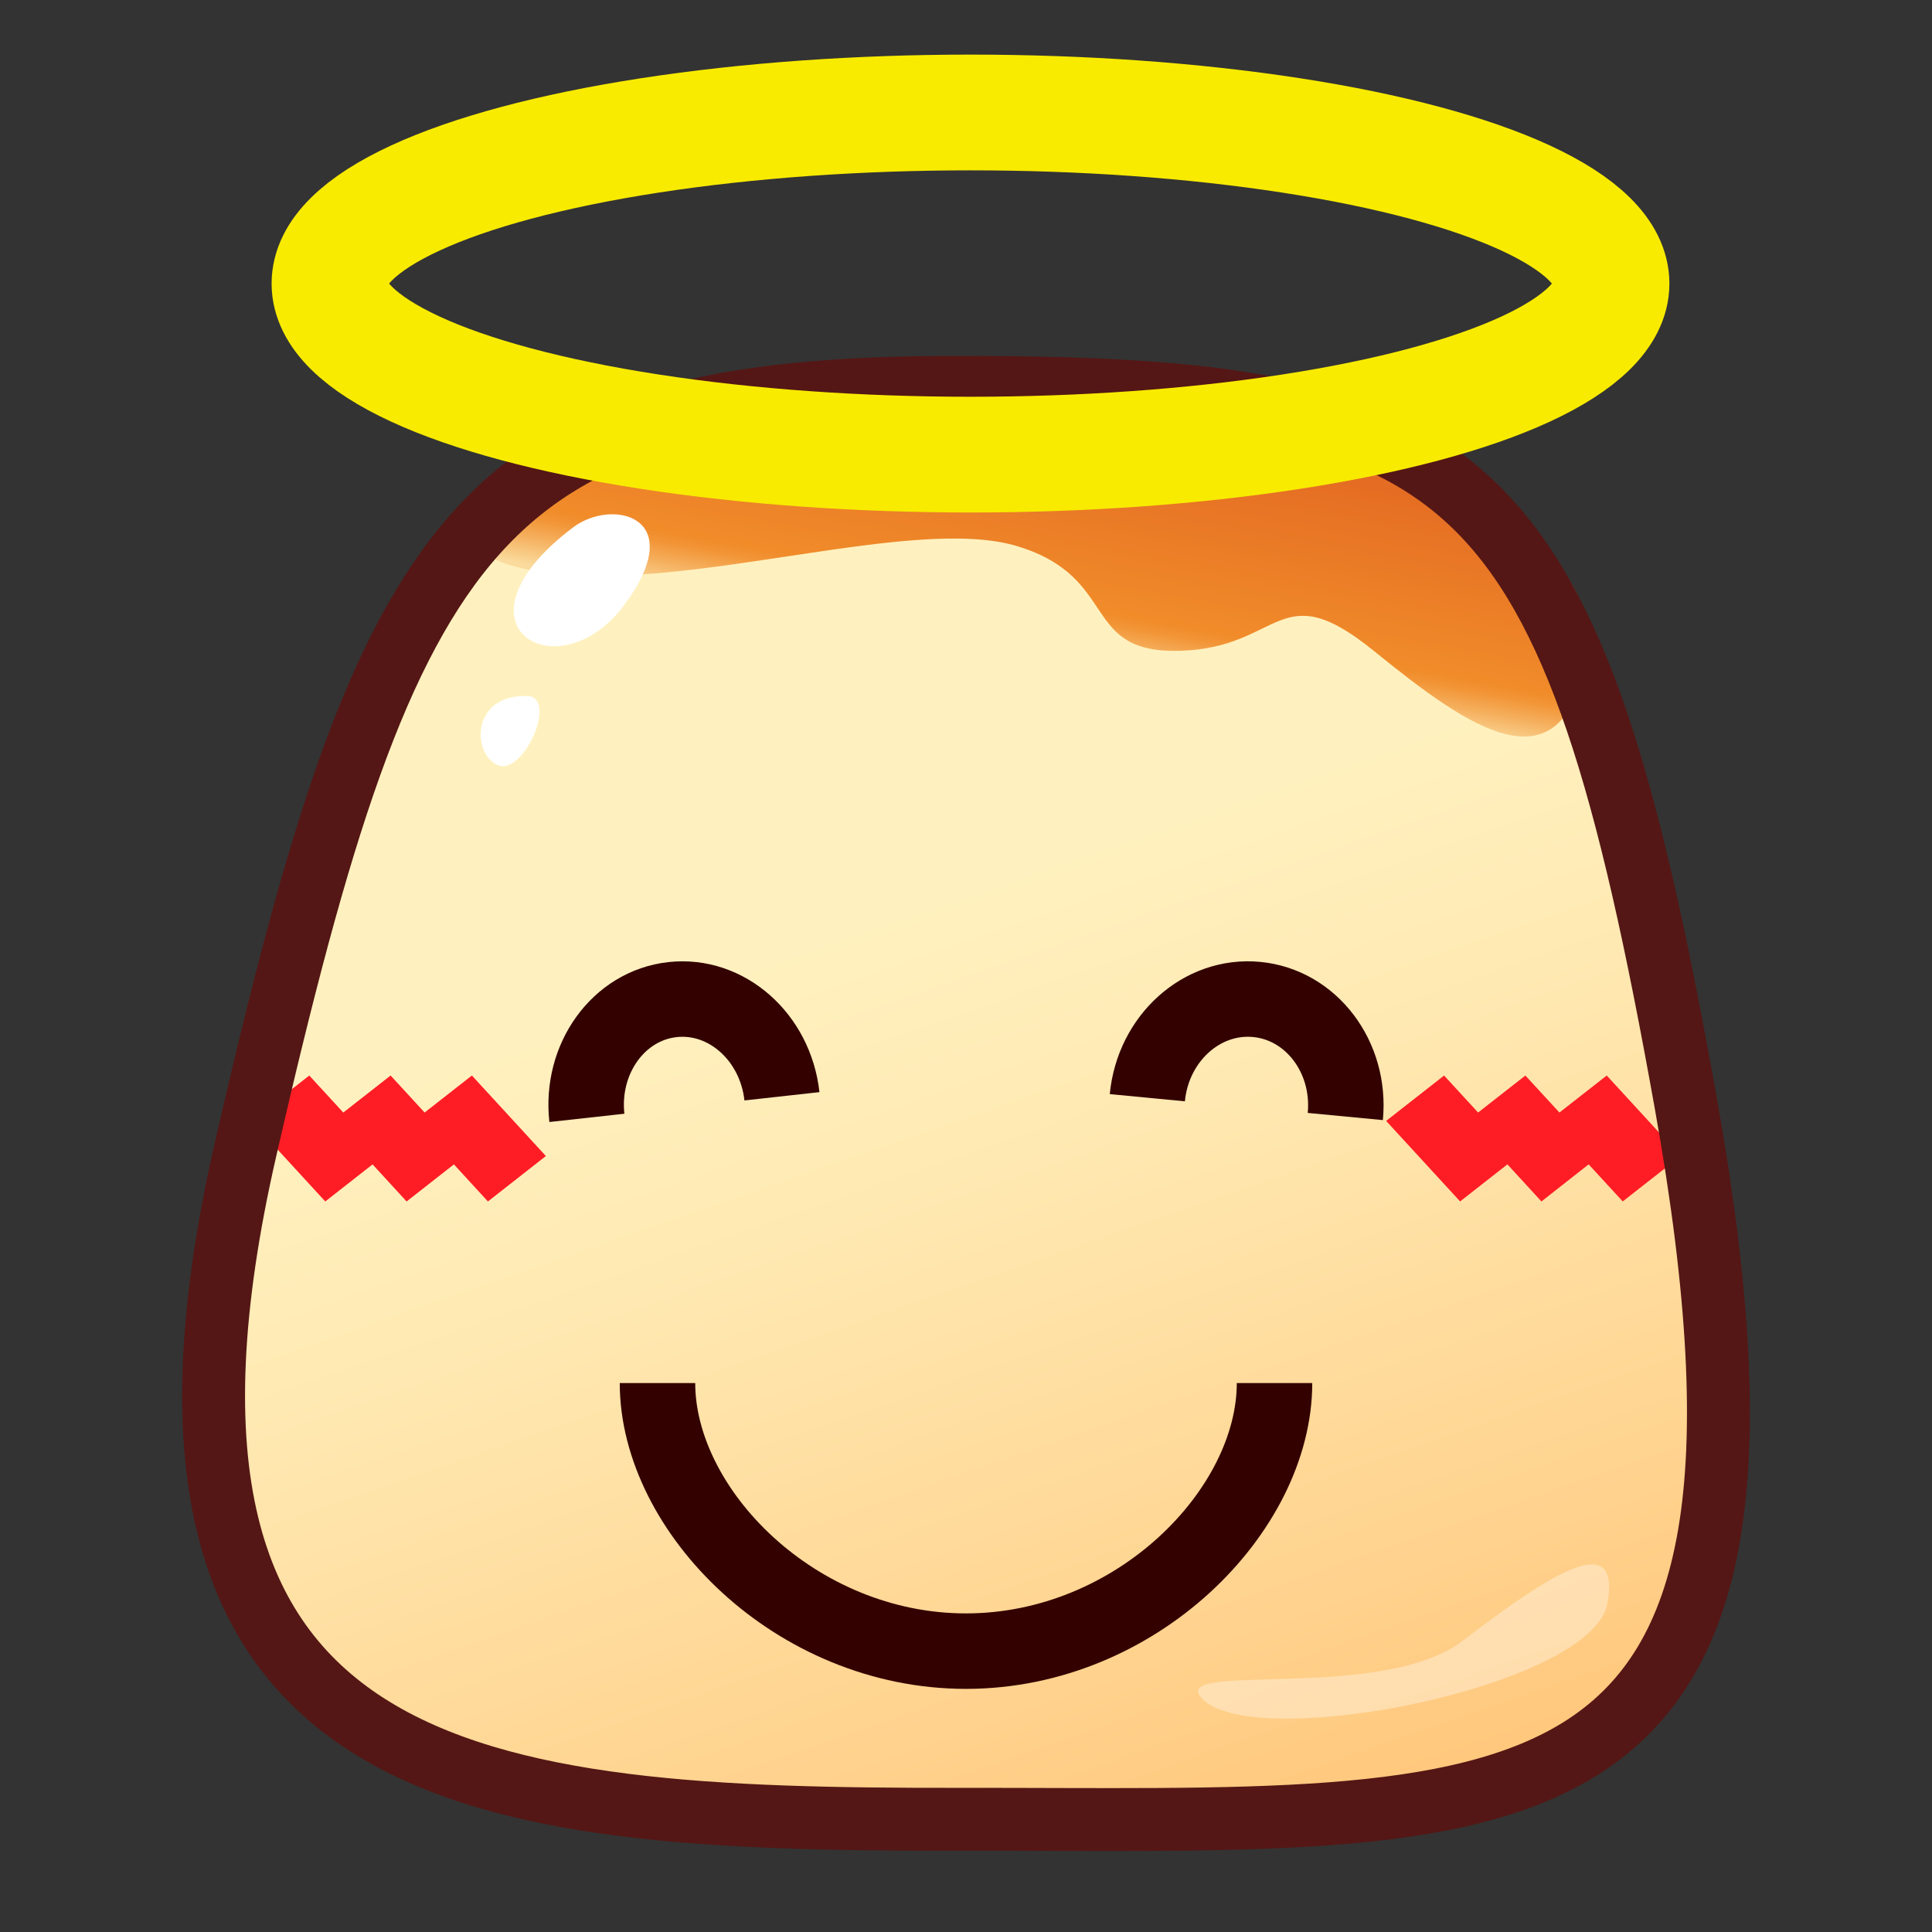 <?xml version="1.0" encoding="utf-8"?>
<!-- Generator: Adobe Illustrator 15.0.2, SVG Export Plug-In . SVG Version: 6.00 Build 0)  -->
<!DOCTYPE svg PUBLIC "-//W3C//DTD SVG 1.1//EN" "http://www.w3.org/Graphics/SVG/1.1/DTD/svg11.dtd">
<svg version="1.1" id="レイヤー_1" xmlns="http://www.w3.org/2000/svg" xmlns:xlink="http://www.w3.org/1999/xlink" x="0px"
	 y="0px" width="64px" height="64px" viewBox="0 0 64 64" style="enable-background:new 0 0 64 64;" xml:space="preserve">
<rect x="0" y="0" width="64" height="64" fill="#333333" stroke="none"/>
<g>
	<g>
		<g>
			<linearGradient id="SVGID_1_" gradientUnits="userSpaceOnUse" x1="27.97" y1="30.799" x2="42.673" y2="73.228">
				<stop  offset="0" style="stop-color:#FFF1BF"/>
				<stop  offset="0.198" style="stop-color:#FFE9B2"/>
				<stop  offset="0.567" style="stop-color:#FFD38F"/>
				<stop  offset="1" style="stop-color:#FFB55F"/>
			</linearGradient>
			<path style="fill:url(#SVGID_1_);" d="M55.844,36.548c4.489,25.099-5.285,23.698-24.113,23.718
				C15.876,60.282,3.259,59.303,8.139,38.052
				c4.766-20.761,7.737-25.221,23.592-25.221
				C48.947,12.831,52.046,15.32,55.844,36.548z"/>
			<linearGradient id="SVGID_2_" gradientUnits="userSpaceOnUse" x1="37.037" y1="3.904" x2="33.763" y2="21.698">
				<stop  offset="0" style="stop-color:#D23A18"/>
				<stop  offset="0.265" style="stop-color:#DA4E1C"/>
				<stop  offset="0.807" style="stop-color:#ED8328"/>
				<stop  offset="0.897" style="stop-color:#F18C2A"/>
				<stop  offset="0.915" style="stop-color:#F29537"/>
				<stop  offset="0.947" style="stop-color:#F5AD5A"/>
				<stop  offset="0.991" style="stop-color:#F9D391"/>
				<stop  offset="1" style="stop-color:#FADB9D"/>
			</linearGradient>
			<path style="fill:url(#SVGID_2_);" d="M21.742,14.159c-6.073,1.845-8.189,4.267-3.45,4.836
				c4.74,0.569,12-1.941,15.416-0.899c3.417,1.042,2.057,3.572,5.41,3.462
				c3.353-0.11,3.241-2.552,6.392,0.003c3.149,2.555,6.325,4.843,7.085,0
				C53.354,16.717,39.528,8.753,21.742,14.159z"/>
			<linearGradient id="SVGID_3_" gradientUnits="userSpaceOnUse" x1="35.112" y1="14.122" x2="55.541" y2="10.278">
				<stop  offset="0" style="stop-color:#D23A18"/>
				<stop  offset="0.265" style="stop-color:#DA4E1C"/>
				<stop  offset="0.807" style="stop-color:#ED8328"/>
				<stop  offset="0.897" style="stop-color:#F18C2A"/>
				<stop  offset="0.915" style="stop-color:#F29537"/>
				<stop  offset="0.947" style="stop-color:#F5AD5A"/>
				<stop  offset="0.991" style="stop-color:#F9D391"/>
				<stop  offset="1" style="stop-color:#FADB9D"/>
			</linearGradient>
			<path style="fill:url(#SVGID_3_);" d="M20.388,14.1c0,0,15.336,1.545,26.109,0.872
				C46.497,14.971,36.607,9.56,20.388,14.1z"/>
			
				<path style="fill:none;stroke:#FFBC80;stroke-width:0.694;stroke-linecap:round;stroke-linejoin:round;stroke-miterlimit:10;" d="
				M21.744,14.307c0,0,6.989,0.838,12.037,0.834"/>
			
				<path style="fill:none;stroke:#FFBC80;stroke-width:0.694;stroke-linecap:round;stroke-linejoin:round;stroke-miterlimit:10;" d="
				M37.337,15.134c0,0,1.056,0.018,2.416,0"/>
			<path style="fill:#FFFFFF;" d="M18.99,17.466c1.296-0.976,3.868-0.364,1.688,2.576
				C18.499,22.982,14.662,20.73,18.99,17.466z"/>
			<path style="fill:#FFFFFF;" d="M17.467,23.059c1.029,0.036-0.129,2.657-0.983,2.286
				C15.63,24.974,15.604,22.994,17.467,23.059z"/>
			<path style="opacity:0.35;fill:#FFFFFF;" d="M39.821,56.268c-1.187-1.251,5.945,0.136,8.62-1.906
				c3.062-2.336,5.236-3.682,4.809-1.253
				C52.763,55.878,41.545,58.086,39.821,56.268z"/>
		</g>
		<g>
			<polygon style="fill:#FF1D25;" points="14.066,36.854 12.939,35.628 11.372,36.854 
				10.245,35.628 8.325,37.132 10.775,39.8 12.342,38.572 13.469,39.8 
				15.036,38.572 16.163,39.8 18.083,38.295 15.632,35.628 			"/>
			<polygon style="fill:#FF1D25;" points="55.675,38.295 53.225,35.628 51.658,36.854 
				50.53,35.628 48.964,36.854 47.837,35.628 45.918,37.132 48.368,39.799 
				49.935,38.571 51.062,39.8 52.627,38.571 53.755,39.799 			"/>
		</g>
		<path style="fill:none;stroke:#541715;stroke-width:2.083;stroke-miterlimit:10;" d="M55.844,36.548
			c4.489,25.099-5.285,23.698-24.113,23.718
			C15.876,60.282,3.259,59.303,8.139,38.052
			c4.766-20.761,7.737-25.221,23.592-25.221
			C48.947,12.831,52.046,15.32,55.844,36.548z"/>
		<g>
			<path style="fill:none;stroke:#330100;stroke-width:2.5;stroke-miterlimit:10;" d="M44.565,36.986
				c0.188-1.971-1.128-3.705-2.938-3.878c-1.812-0.172-3.431,1.284-3.62,3.255"/>
			<path style="fill:none;stroke:#330100;stroke-width:2.5;stroke-miterlimit:10;" d="M19.441,37.031
				c-0.217-1.967,1.053-3.721,2.837-3.918c1.784-0.197,3.407,1.236,3.625,3.203"/>
		</g>
		<path style="fill:none;stroke:#330100;stroke-width:2.5;stroke-miterlimit:10;" d="M42.22,45.816
			c0,4.227-4.575,8.88-10.221,8.88c-5.645,0-10.219-4.653-10.219-8.88"/>
	</g>
	
		<ellipse style="fill:none;stroke:#F8EB00;stroke-width:3.834;stroke-miterlimit:10;" cx="32.149" cy="9.393" rx="21.235" ry="5.667"/>
</g>
</svg>
